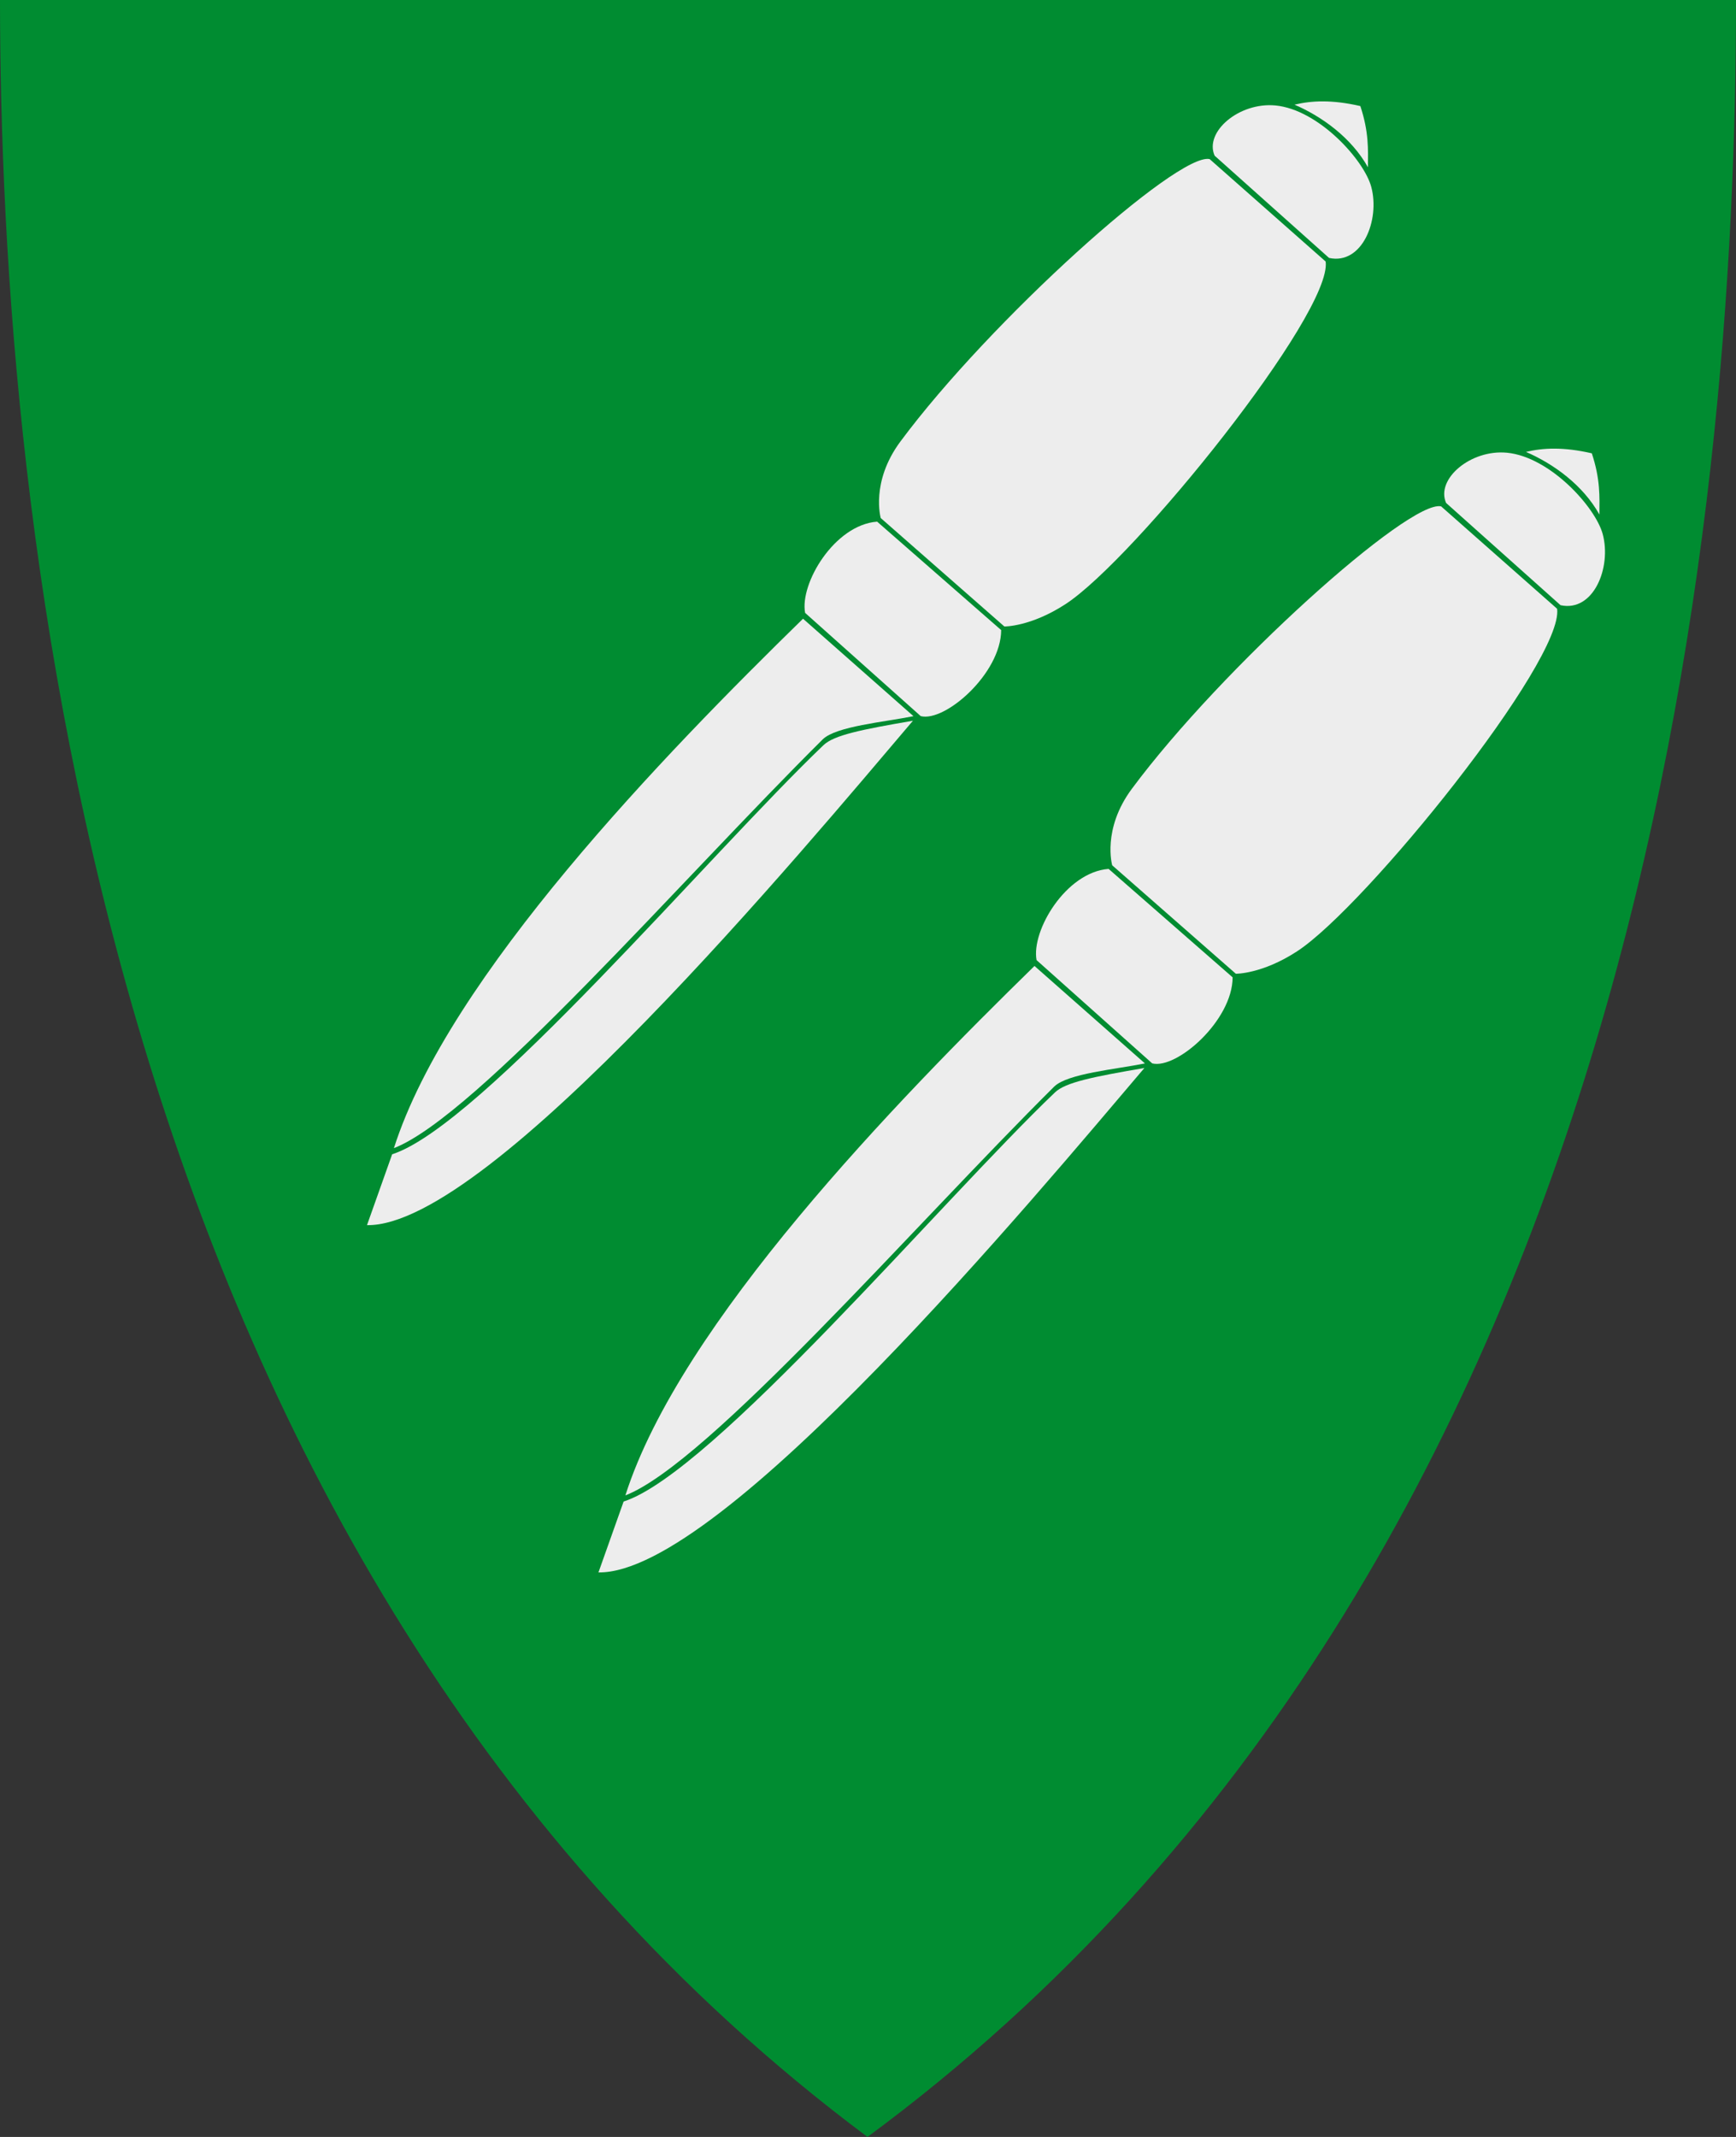 <?xml version="1.0" encoding="UTF-8" standalone="no"?>
<!-- Created with Inkscape (http://www.inkscape.org/) -->

<svg
   xmlns:svg="http://www.w3.org/2000/svg"
   xmlns="http://www.w3.org/2000/svg"
   xmlns:xlink="http://www.w3.org/1999/xlink"
   version="1.1"
   width="390"
   height="480"
   id="svg4228">
  <rect width="100%" height="100%" fill="#333333" stroke="none"/>
  <defs
     id="defs4232" />
  <path
     d="M 0,0 C 130,0 260,0 390,0 389.99,114.998 370.786,350.147 194.888,479.998 20.791,350.089 0.081,115.022 0,0 z"
     id="path4240-0"
     style="fill:#008c31;fill-opacity:1;stroke:none" />
  <use
     transform="translate(52,78)"
     id="use3003"
     x="0"
     y="0"
     width="390"
     height="480"
     xlink:href="#path2849-2" />
  <use
     transform="translate(52,78)"
     id="use3005"
     x="0"
     y="0"
     width="390"
     height="480"
     xlink:href="#path2851-4" />
  <use
     transform="translate(52,78)"
     id="use3007"
     x="0"
     y="0"
     width="390"
     height="480"
     xlink:href="#path3684-5" />
  <use
     transform="translate(52,78)"
     id="use3009"
     x="0"
     y="0"
     width="390"
     height="480"
     xlink:href="#path3686-5" />
  <use
     transform="translate(52,78)"
     id="use3011"
     x="0"
     y="0"
     width="390"
     height="480"
     xlink:href="#path3688-1" />
  <use
     transform="translate(52,78)"
     id="use3013"
     x="0"
     y="0"
     width="390"
     height="480"
     xlink:href="#path3690-7" />
  <path
     d="m 180.402,138.976 24.814,21.891 c -6.62,1.336 -17.334,2.261 -20.365,5.186 -31.579,31.334 -77.755,84.626 -96.356,91.843 12.294,-38.615 60.912,-88.628 91.907,-118.919 z"
     id="path2849-2"
     style="fill:#ededed;fill-opacity:1;stroke:none" />
  <path
     d="m 88.098,259.273 c 19.899,-6.369 71.47,-67.604 96.909,-91.9 2.357,-2.251 8.464,-3.491 20.09,-5.483 -24.239,28.498 -95.039,113.75 -122.65,113.302 l 5.652,-15.919 z"
     id="path2851-4"
     style="fill:#ededed;fill-opacity:1;stroke:none" />
  <path
     d="m 180.872,137.666 25.977,23.191 c 5.484,1.379 18.031,-9.605 18.067,-19.326 l -27.865,-24.359 c -9.604,0.731 -17.412,13.905 -16.18,20.494 z"
     id="path3684-5"
     style="fill:#ededed;fill-opacity:1;stroke:none" />
  <path
     d="m 197.861,116.363 27.775,24.359 c 0,0 5.907,0.08 13.753,-5.034 15.46,-10.077 59.979,-65.351 58.426,-76.943 l -26.067,-23.011 c -7.199,-1.548 -49.322,36.287 -69.482,63.46 -6.727,9.067 -4.404,17.168 -4.404,17.168 z"
     id="path3686-5"
     style="fill:#ededed;fill-opacity:1;stroke:none" />
  <path
     d="m 272.871,34.971 25.708,22.966 c 7.416,1.619 11.488,-8.477 9.483,-15.955 -1.631,-6.083 -11.865,-17.37 -21.528,-18.292 -8.146,-0.777 -16.021,5.923 -13.663,11.281 z"
     id="path3688-1"
     style="fill:#ededed;fill-opacity:1;stroke:none" />
  <path
     d="m 290.82,23.51 c 6.196,2.683 12.775,7.421 16.494,14.067 0.028,-3.984 0.233,-7.903 -1.708,-13.753 -6.436,-1.475 -10.975,-1.226 -14.786,-0.315 z"
     id="path3690-7"
     style="fill:#ededed;fill-opacity:1;stroke:none" />
</svg>
